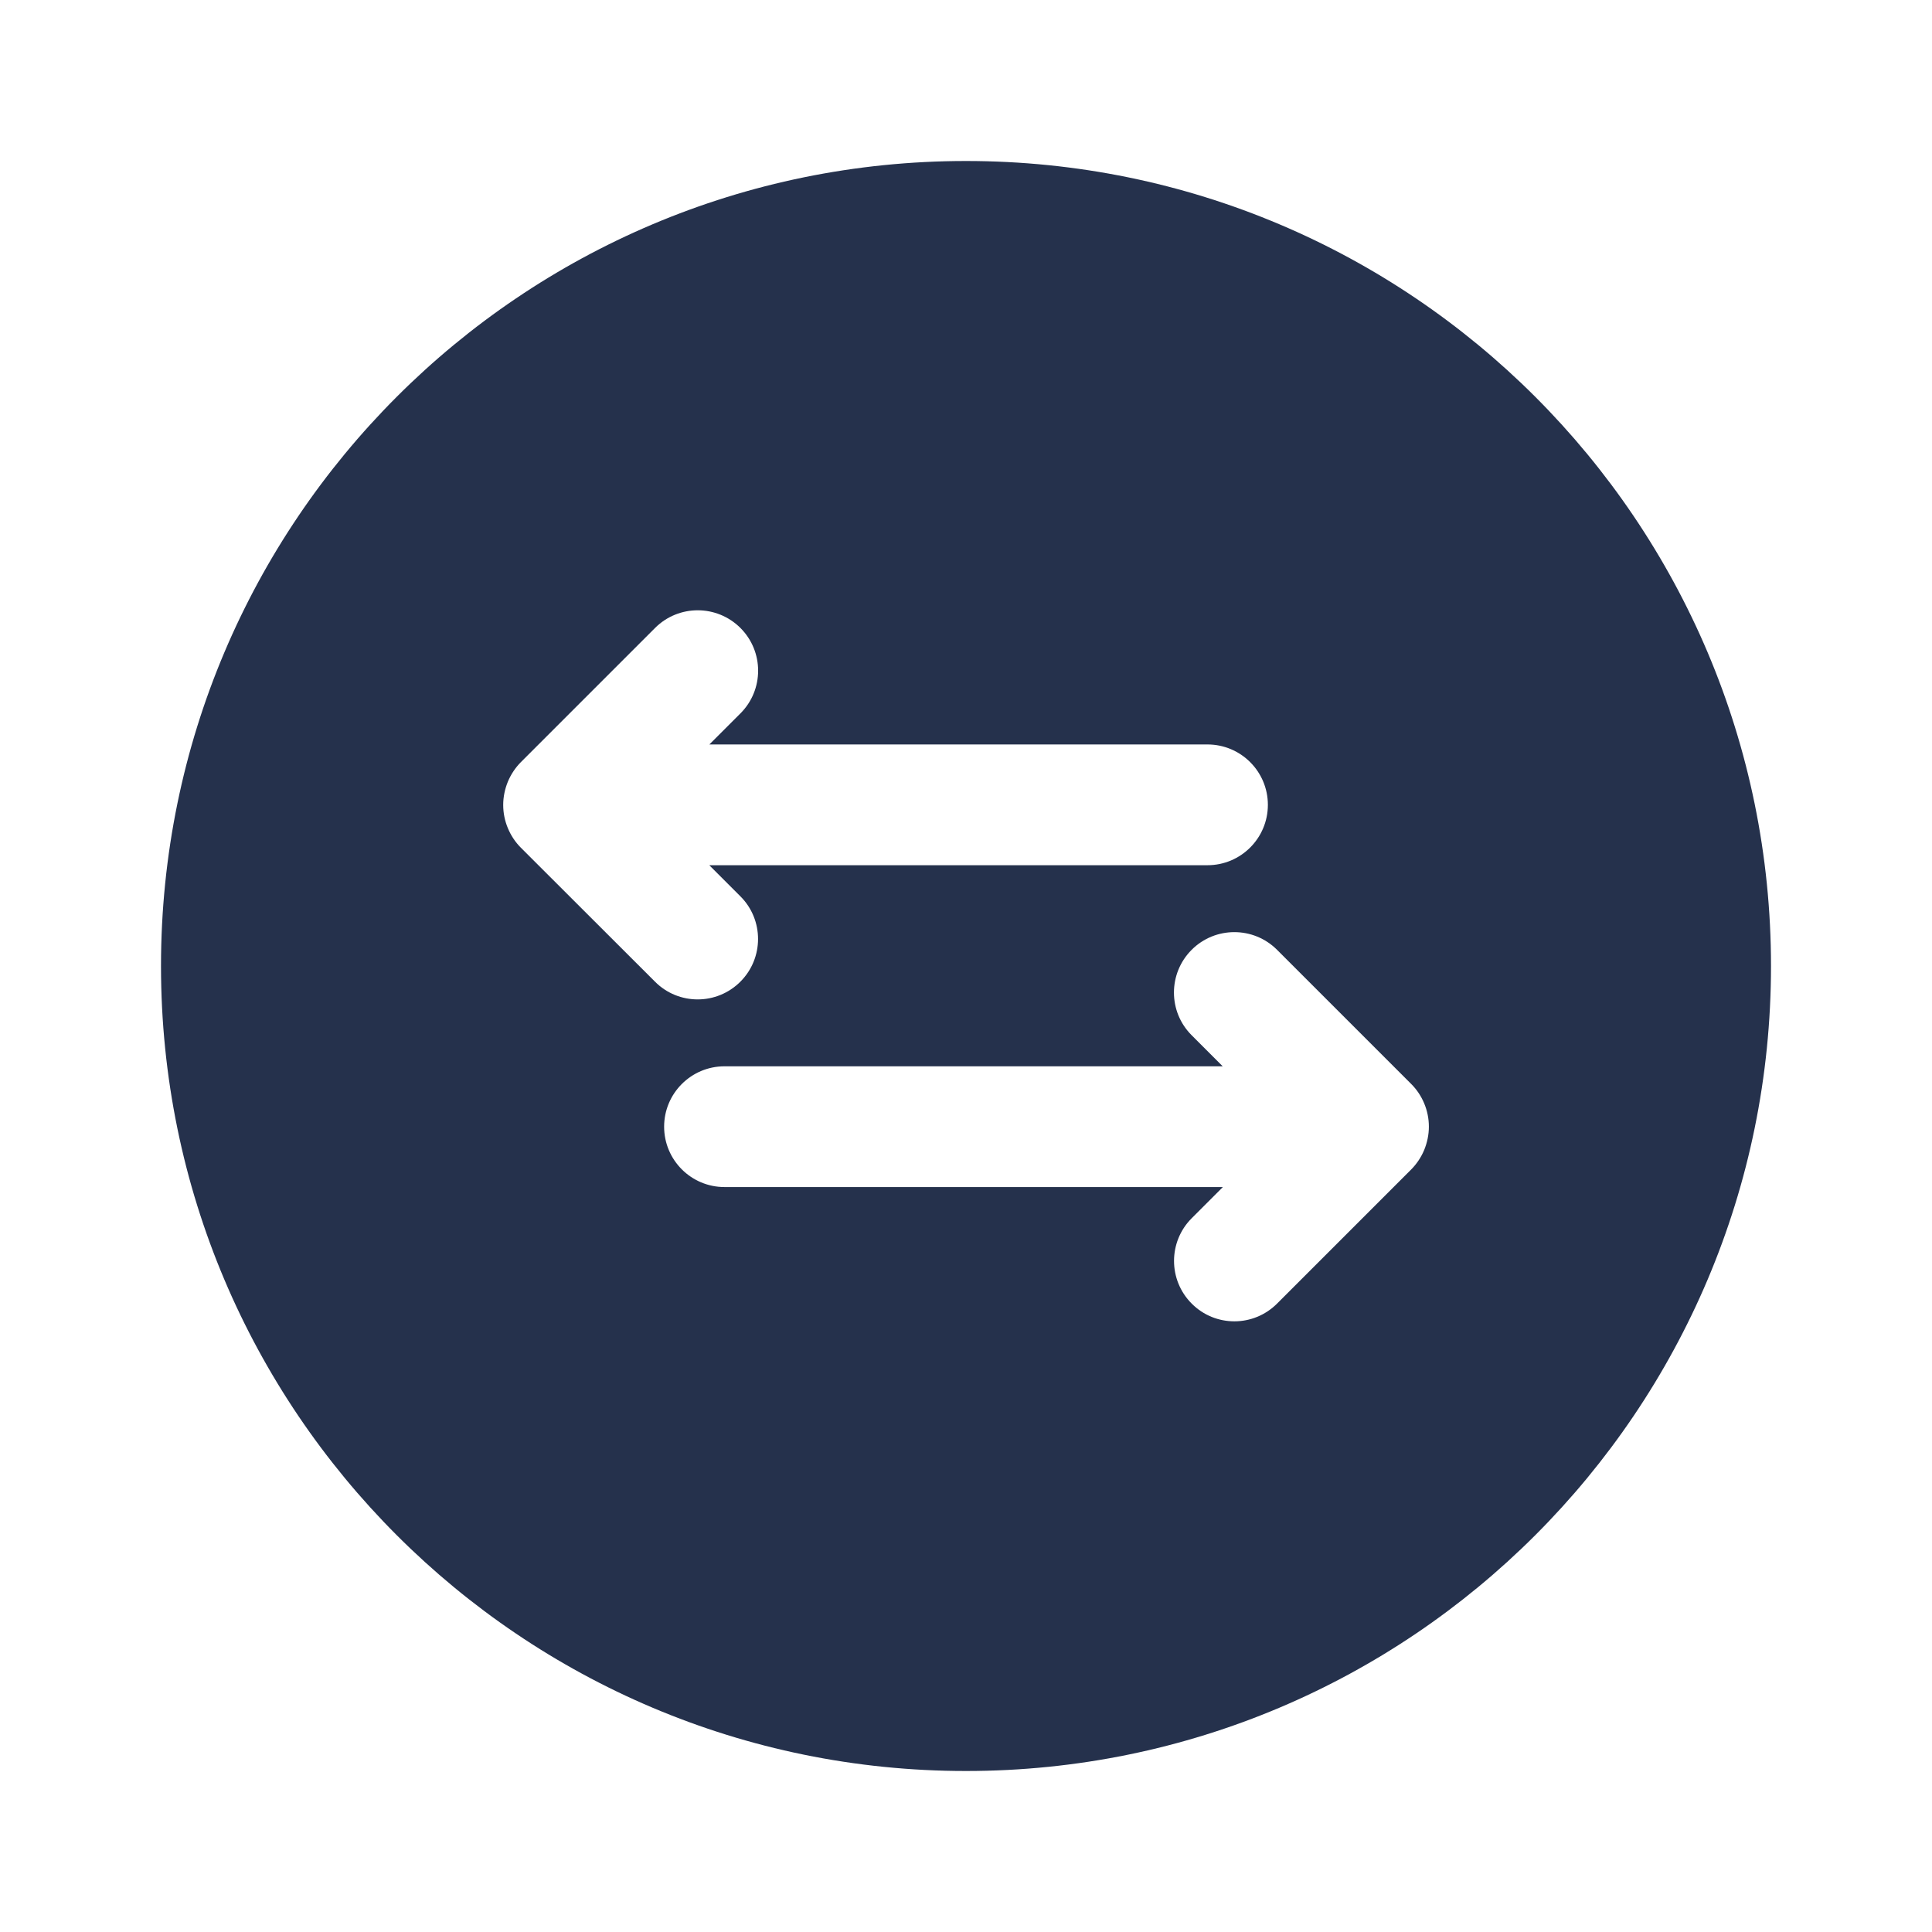 <svg width="24" height="24" viewBox="0 0 24 24" fill="none" xmlns="http://www.w3.org/2000/svg">
<path d="M12 2C6.477 2 2 6.477 2 12C2 17.523 6.477 22 12 22C17.523 22 22 17.523 22 12C22 6.477 17.523 2 12 2ZM6.47 10.53C6.401 10.461 6.347 10.379 6.309 10.288C6.271 10.197 6.251 10.1 6.251 9.999C6.251 9.898 6.272 9.801 6.309 9.71C6.347 9.619 6.402 9.537 6.47 9.468L8.137 7.801C8.431 7.507 8.906 7.509 9.198 7.801C9.491 8.094 9.491 8.569 9.198 8.862L8.812 9.248H15C15.414 9.248 15.75 9.584 15.75 9.998C15.75 10.412 15.414 10.748 15 10.748H8.811L9.197 11.134C9.49 11.426 9.49 11.902 9.197 12.195C9.051 12.341 8.859 12.415 8.667 12.415C8.475 12.415 8.283 12.342 8.137 12.195L6.47 10.53ZM17.692 14.285C17.654 14.376 17.599 14.458 17.531 14.527L15.864 16.194C15.718 16.34 15.526 16.414 15.334 16.414C15.142 16.414 14.95 16.341 14.804 16.194C14.511 15.901 14.511 15.426 14.804 15.133L15.191 14.746H9C8.586 14.746 8.25 14.41 8.25 13.996C8.25 13.582 8.586 13.246 9 13.246H15.189L14.803 12.86C14.51 12.568 14.51 12.092 14.803 11.799C15.096 11.506 15.571 11.506 15.864 11.799L17.531 13.466C17.6 13.535 17.654 13.616 17.692 13.707C17.73 13.798 17.75 13.896 17.75 13.996C17.75 14.096 17.729 14.194 17.692 14.285Z" fill="#25314C"/>
</svg>
